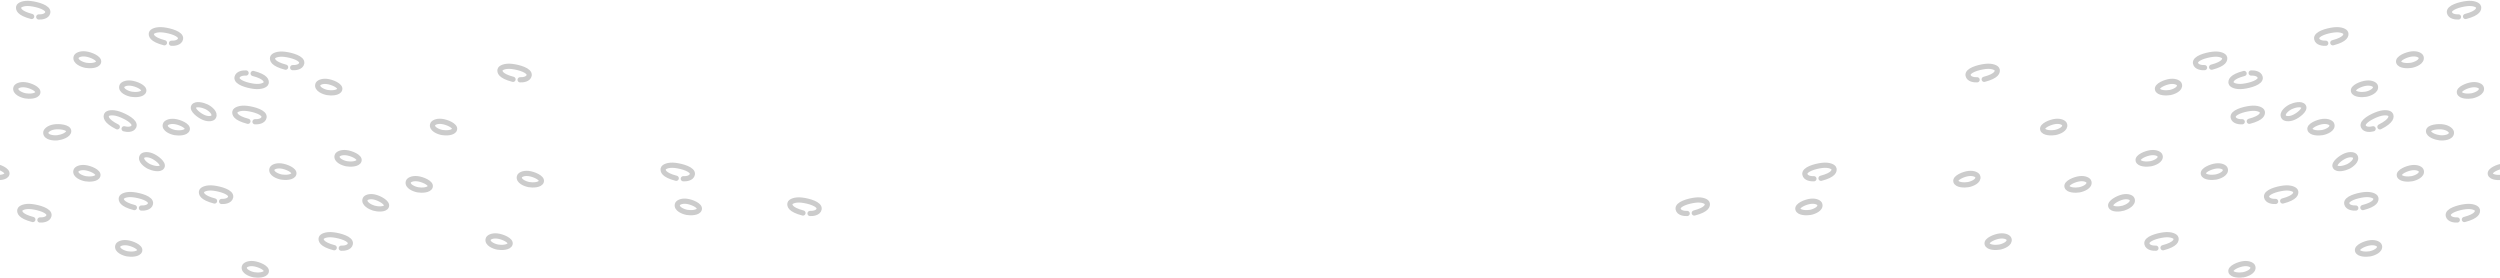 <svg width="1440" height="160" viewBox="0 0 1440 160" fill="none" xmlns="http://www.w3.org/2000/svg">
<path opacity="0.2" d="M1356.93 119.833C1355.38 119.935 1352.16 119.573 1351.73 117.3C1351.18 114.458 1357.6 112.629 1361.64 112.146C1365.67 111.662 1368.27 112.929 1368.49 114.065C1368.71 115.202 1368.58 117.585 1361.01 119.568M1296.67 42.049C1298.22 41.946 1301.43 42.309 1301.87 44.582C1302.42 47.424 1295.99 49.253 1291.96 49.736C1287.93 50.219 1285.32 48.953 1285.1 47.816C1284.89 46.68 1285.02 44.297 1292.59 42.314M1366.92 74.181C1365.42 74.609 1362.2 74.931 1361.29 72.801C1360.16 70.139 1366.06 66.997 1369.9 65.676C1373.74 64.354 1376.55 65.044 1377 66.109C1377.46 67.174 1377.83 69.531 1370.84 73.064M1339.62 24.907C1338.07 25.01 1334.85 24.648 1334.42 22.374C1333.87 19.533 1340.29 17.704 1344.33 17.22C1348.36 16.737 1350.96 18.004 1351.18 19.14C1351.4 20.277 1351.27 22.66 1343.7 24.643M1269.82 38.958C1268.27 39.061 1265.05 38.699 1264.62 36.425C1264.07 33.584 1270.49 31.755 1274.53 31.271C1278.56 30.788 1281.16 32.055 1281.38 33.191C1281.6 34.328 1281.47 36.711 1273.9 38.694M1310.75 116.037C1309.2 116.14 1305.99 115.778 1305.55 113.504C1305 110.663 1311.43 108.834 1315.46 108.35C1319.49 107.867 1322.09 109.133 1322.31 110.27C1322.53 111.407 1322.4 113.79 1314.83 115.773M1241.82 142.959C1240.27 143.062 1237.05 142.699 1236.62 140.426C1236.07 137.584 1242.49 135.755 1246.53 135.272C1250.56 134.788 1253.16 136.055 1253.38 137.191C1253.6 138.328 1253.47 140.711 1245.9 142.694M1138.82 45.959C1137.27 46.062 1134.05 45.699 1133.62 43.426C1133.07 40.584 1139.49 38.755 1143.53 38.272C1147.56 37.788 1150.16 39.055 1150.38 40.191C1150.6 41.328 1150.47 43.711 1142.9 45.694M971.82 122.959C970.268 123.062 967.054 122.699 966.616 120.426C966.067 117.584 972.494 115.755 976.527 115.272C980.56 114.788 983.162 116.055 983.381 117.191C983.601 118.328 983.471 120.711 975.895 122.694M1044.82 102.958C1043.27 103.061 1040.05 102.699 1039.62 100.426C1039.07 97.584 1045.49 95.755 1049.53 95.272C1053.56 94.788 1056.16 96.055 1056.38 97.191C1056.6 98.328 1056.47 100.711 1048.9 102.694M1291.52 70.133C1289.97 70.236 1286.76 69.873 1286.32 67.6C1285.77 64.758 1292.2 62.929 1296.23 62.446C1300.26 61.962 1302.87 63.229 1303.08 64.366C1303.3 65.502 1303.17 67.885 1295.6 69.868M1471.7 38.344C1470.14 38.447 1466.93 38.085 1466.49 35.812C1465.94 32.97 1472.37 31.141 1476.4 30.657C1480.44 30.174 1483.04 31.441 1483.26 32.577C1483.48 33.714 1483.35 36.097 1475.77 38.08M1415.4 126.705C1413.85 126.807 1410.64 126.445 1410.2 124.172C1409.65 121.33 1416.08 119.501 1420.11 119.018C1424.14 118.534 1426.75 119.801 1426.97 120.937C1427.18 122.074 1427.05 124.457 1419.48 126.44M1416.09 9.756C1414.53 9.859 1411.32 9.496 1410.88 7.223C1410.33 4.381 1416.76 2.552 1420.79 2.069C1424.83 1.586 1427.43 2.852 1427.65 3.989C1427.87 5.126 1427.74 7.509 1420.16 9.491M81.474 119.833C83.026 119.935 86.24 119.573 86.679 117.3C87.227 114.458 80.801 112.629 76.767 112.146C72.734 111.662 70.132 112.929 69.913 114.065C69.694 115.202 69.823 117.585 77.399 119.568M141.739 42.049C140.187 41.946 136.973 42.309 136.535 44.582C135.986 47.424 142.413 49.253 146.446 49.736C150.479 50.219 153.081 48.953 153.3 47.816C153.52 46.68 153.39 44.297 145.814 42.314M71.49 74.181C72.985 74.609 76.203 74.931 77.111 72.801C78.245 70.139 72.348 66.997 68.507 65.676C64.666 64.354 61.856 65.044 61.402 66.109C60.948 67.174 60.573 69.531 67.561 73.064M98.784 24.907C100.336 25.01 103.55 24.648 103.988 22.374C104.537 19.533 98.11 17.704 94.077 17.22C90.044 16.737 87.442 18.004 87.223 19.14C87.003 20.277 87.133 22.66 94.709 24.643M168.585 38.958C170.137 39.061 173.351 38.699 173.789 36.425C174.337 33.584 167.911 31.755 163.878 31.271C159.845 30.788 157.243 32.055 157.023 33.191C156.804 34.328 156.934 36.711 164.509 38.694M127.653 116.037C129.205 116.14 132.419 115.778 132.857 113.504C133.405 110.663 126.979 108.834 122.946 108.35C118.913 107.867 116.311 109.133 116.091 110.27C115.872 111.407 116.002 113.79 123.577 115.773M196.585 142.959C198.137 143.062 201.351 142.699 201.789 140.426C202.337 137.584 195.911 135.755 191.878 135.272C187.845 134.788 185.243 136.055 185.023 137.191C184.804 138.328 184.934 140.711 192.509 142.694M299.585 45.959C301.137 46.062 304.351 45.699 304.789 43.426C305.337 40.584 298.911 38.755 294.878 38.272C290.845 37.788 288.243 39.055 288.023 40.191C287.804 41.328 287.934 43.711 295.509 45.694M466.585 122.959C468.137 123.062 471.351 122.699 471.789 120.426C472.337 117.584 465.911 115.755 461.878 115.272C457.845 114.788 455.243 116.055 455.023 117.191C454.804 118.328 454.934 120.711 462.509 122.694M393.585 102.958C395.137 103.061 398.351 102.699 398.789 100.426C399.337 97.584 392.911 95.755 388.878 95.272C384.845 94.788 382.243 96.055 382.023 97.191C381.804 98.328 381.934 100.711 389.509 102.694M146.881 70.133C148.433 70.236 151.647 69.873 152.086 67.6C152.634 64.758 146.208 62.929 142.175 62.446C138.141 61.962 135.539 63.229 135.32 64.366C135.101 65.502 135.23 67.885 142.806 69.868M-33.291 38.344C-31.739 38.447 -28.525 38.085 -28.086 35.812C-27.538 32.97 -33.964 31.141 -37.997 30.657C-42.031 30.174 -44.633 31.441 -44.852 32.577C-45.071 33.714 -44.941 36.097 -37.366 38.08M23.001 126.705C24.553 126.807 27.767 126.445 28.205 124.172C28.753 121.33 22.327 119.501 18.294 119.018C14.261 118.534 11.659 119.801 11.44 120.937C11.22 122.074 11.35 124.457 18.925 126.44M22.319 9.756C23.871 9.859 27.085 9.496 27.523 7.223C28.071 4.381 21.645 2.552 17.612 2.069C13.579 1.586 10.977 2.852 10.758 3.989C10.538 5.126 10.668 7.509 18.244 9.491M1345.11 96.096C1343.97 94.212 1348.26 90.807 1351.07 89.699C1353.89 88.591 1356.1 89.181 1356.54 90.082C1357.9 92.353 1354.45 94.995 1352.48 95.948C1350.5 96.902 1346.25 97.98 1345.11 96.096ZM1326.84 61.325C1327.98 63.207 1323.7 66.621 1320.89 67.735C1318.08 68.85 1315.87 68.264 1315.42 67.364C1314.06 65.097 1317.5 62.447 1319.47 61.489C1321.45 60.531 1325.7 59.444 1326.84 61.325ZM1269.15 100.171C1268.55 98.053 1273.59 95.905 1276.59 95.581C1279.6 95.257 1281.57 96.412 1281.76 97.399C1282.47 99.947 1278.45 101.583 1276.29 101.979C1274.14 102.376 1269.75 102.29 1269.15 100.171ZM1215.83 118.82C1215.01 116.776 1219.8 114.115 1222.75 113.48C1225.71 112.845 1227.79 113.788 1228.09 114.75C1229.05 117.21 1225.22 119.256 1223.12 119.875C1221.02 120.494 1216.65 120.865 1215.83 118.82ZM1242.73 51.497C1242.13 49.378 1247.16 47.23 1250.17 46.906C1253.17 46.583 1255.15 47.737 1255.34 48.724C1256.05 51.273 1252.03 52.908 1249.87 53.305C1247.71 53.701 1243.33 53.615 1242.73 51.497ZM1382.04 101.146C1381.44 99.028 1386.47 96.88 1389.48 96.556C1392.48 96.232 1394.46 97.387 1394.65 98.374C1395.36 100.922 1391.33 102.558 1389.18 102.954C1387.02 103.351 1382.64 103.265 1382.04 101.146ZM1355.61 52.472C1355.01 50.353 1360.05 48.205 1363.05 47.881C1366.06 47.558 1368.04 48.712 1368.23 49.699C1368.93 52.248 1364.91 53.883 1362.75 54.28C1360.6 54.676 1356.21 54.59 1355.61 52.472ZM1434.44 100.247C1433.84 98.129 1438.88 95.981 1441.88 95.657C1444.89 95.333 1446.87 96.488 1447.06 97.475C1447.76 100.023 1443.74 101.659 1441.59 102.055C1439.43 102.452 1435.04 102.366 1434.44 100.247ZM1357.94 144.4C1357.34 142.282 1362.38 140.134 1365.38 139.81C1368.39 139.486 1370.37 140.641 1370.56 141.628C1371.26 144.176 1367.24 145.812 1365.09 146.208C1362.93 146.605 1358.54 146.519 1357.94 144.4ZM1126.6 104.521C1126 102.403 1131.03 100.255 1134.04 99.931C1137.05 99.608 1139.02 100.762 1139.21 101.749C1139.92 104.298 1135.9 105.933 1133.74 106.33C1131.58 106.726 1127.2 106.64 1126.6 104.521ZM1144.6 140.521C1144 138.403 1149.03 136.255 1152.04 135.931C1155.05 135.607 1157.02 136.762 1157.21 137.749C1157.92 140.298 1153.9 141.933 1151.74 142.33C1149.58 142.726 1145.2 142.64 1144.6 140.521ZM1190.6 107.521C1190 105.403 1195.03 103.255 1198.04 102.931C1201.05 102.607 1203.02 103.762 1203.21 104.749C1203.92 107.298 1199.9 108.933 1197.74 109.33C1195.58 109.726 1191.2 109.64 1190.6 107.521ZM1035.6 120.521C1035 118.403 1040.03 116.255 1043.04 115.931C1046.05 115.607 1048.02 116.762 1048.21 117.749C1048.92 120.298 1044.9 121.933 1042.74 122.33C1040.58 122.726 1036.2 122.64 1035.6 120.521ZM1176.6 74.522C1176 72.403 1181.03 70.255 1184.04 69.931C1187.05 69.608 1189.02 70.762 1189.21 71.749C1189.92 74.298 1185.9 75.933 1183.74 76.33C1181.58 76.726 1177.2 76.64 1176.6 74.522ZM1231.6 92.522C1231 90.403 1236.03 88.255 1239.04 87.931C1242.05 87.608 1244.02 88.762 1244.21 89.749C1244.92 92.298 1240.9 93.933 1238.74 94.33C1236.58 94.726 1232.2 94.64 1231.6 92.522ZM1330.55 74.561C1329.95 72.443 1334.98 70.295 1337.99 69.971C1340.99 69.647 1342.97 70.802 1343.16 71.789C1343.87 74.338 1339.85 75.973 1337.69 76.37C1335.53 76.766 1331.15 76.68 1330.55 74.561ZM1285.03 156.452C1284.43 154.334 1289.46 152.186 1292.47 151.862C1295.47 151.538 1297.45 152.693 1297.64 153.68C1298.35 156.228 1294.32 157.864 1292.17 158.26C1290.01 158.657 1285.63 158.571 1285.03 156.452ZM1416.64 53.405C1416.04 51.286 1421.07 49.138 1424.08 48.814C1427.08 48.491 1429.06 49.645 1429.25 50.632C1429.96 53.181 1425.93 54.816 1423.78 55.213C1421.62 55.609 1417.23 55.523 1416.64 53.405ZM1398.84 75.495C1398.87 73.239 1404.44 72.61 1407.49 73.174C1410.53 73.739 1412.14 75.453 1412.03 76.478C1411.98 79.187 1407.55 79.611 1405.32 79.367C1403.08 79.124 1398.8 77.751 1398.84 75.495ZM1381.63 35.766C1381.02 33.595 1386.18 31.394 1389.26 31.063C1392.34 30.731 1394.36 31.914 1394.56 32.925C1395.28 35.536 1391.16 37.212 1388.95 37.619C1386.74 38.025 1382.25 37.937 1381.63 35.766ZM93.293 96.096C94.432 94.212 90.144 90.807 87.332 89.699C84.519 88.591 82.308 89.181 81.863 90.082C80.507 92.353 83.952 94.995 85.927 95.948C87.901 96.902 92.154 97.98 93.293 96.096ZM111.566 61.325C110.422 63.207 114.702 66.621 117.513 67.735C120.323 68.85 122.535 68.264 122.982 67.364C124.343 65.097 120.904 62.447 118.932 61.489C116.959 60.531 112.709 59.444 111.566 61.325ZM169.255 100.171C169.854 98.053 164.818 95.905 161.813 95.581C158.807 95.257 156.831 96.412 156.641 97.399C155.934 99.947 159.956 101.583 162.112 101.979C164.269 102.376 168.655 102.29 169.255 100.171ZM222.576 118.82C223.393 116.776 218.608 114.115 215.652 113.48C212.696 112.845 210.611 113.788 210.319 114.75C209.351 117.21 213.181 119.256 215.284 119.875C217.387 120.494 221.759 120.865 222.576 118.82ZM195.679 51.497C196.278 49.378 191.242 47.23 188.236 46.906C185.231 46.583 183.255 47.737 183.064 48.724C182.358 51.273 186.38 52.908 188.536 53.305C190.692 53.701 195.079 53.615 195.679 51.497ZM56.369 101.146C56.968 99.028 51.932 96.88 48.926 96.556C45.921 96.232 43.945 97.387 43.754 98.374C43.048 100.922 47.07 102.558 49.226 102.954C51.383 103.351 55.769 103.265 56.369 101.146ZM82.792 52.472C83.392 50.353 78.356 48.205 75.35 47.881C72.344 47.558 70.368 48.712 70.178 49.699C69.471 52.248 73.494 53.883 75.65 54.28C77.806 54.676 82.193 54.59 82.792 52.472ZM3.962 100.247C4.562 98.129 -0.474 95.981 -3.48 95.657C-6.486 95.333 -8.462 96.488 -8.652 97.475C-9.359 100.023 -5.337 101.659 -3.18 102.055C-1.024 102.452 3.363 102.366 3.962 100.247ZM80.462 144.4C81.062 142.282 76.026 140.134 73.02 139.81C70.014 139.486 68.038 140.641 67.848 141.628C67.141 144.176 71.163 145.812 73.32 146.208C75.476 146.605 79.863 146.519 80.462 144.4ZM311.807 104.521C312.406 102.403 307.37 100.255 304.365 99.931C301.359 99.608 299.383 100.762 299.193 101.749C298.486 104.298 302.508 105.933 304.664 106.33C306.821 106.726 311.207 106.64 311.807 104.521ZM293.807 140.521C294.406 138.403 289.37 136.255 286.365 135.931C283.359 135.607 281.383 136.762 281.193 137.749C280.486 140.298 284.508 141.933 286.664 142.33C288.821 142.726 293.207 142.64 293.807 140.521ZM247.807 107.521C248.406 105.403 243.37 103.255 240.365 102.931C237.359 102.607 235.383 103.762 235.193 104.749C234.486 107.298 238.508 108.933 240.664 109.33C242.821 109.726 247.207 109.64 247.807 107.521ZM402.807 120.521C403.406 118.403 398.37 116.255 395.365 115.931C392.359 115.607 390.383 116.762 390.193 117.749C389.486 120.298 393.508 121.933 395.664 122.33C397.821 122.726 402.207 122.64 402.807 120.521ZM261.807 74.522C262.406 72.403 257.37 70.255 254.365 69.931C251.359 69.608 249.383 70.762 249.193 71.749C248.486 74.298 252.508 75.933 254.664 76.33C256.821 76.726 261.207 76.64 261.807 74.522ZM206.807 92.522C207.406 90.403 202.37 88.255 199.365 87.931C196.359 87.608 194.383 88.762 194.193 89.749C193.486 92.298 197.508 93.933 199.664 94.33C201.821 94.726 206.207 94.64 206.807 92.522ZM107.858 74.561C108.458 72.443 103.422 70.295 100.416 69.971C97.41 69.647 95.434 70.802 95.244 71.789C94.537 74.338 98.559 75.973 100.716 76.37C102.872 76.766 107.259 76.68 107.858 74.561ZM153.379 156.452C153.979 154.334 148.942 152.186 145.937 151.862C142.931 151.538 140.955 152.693 140.765 153.68C140.058 156.228 144.08 157.864 146.237 158.26C148.393 158.657 152.78 158.571 153.379 156.452ZM21.77 53.405C22.369 51.286 17.333 49.138 14.327 48.814C11.322 48.491 9.346 49.645 9.155 50.632C8.449 53.181 12.471 54.816 14.627 55.213C16.783 55.609 21.17 55.523 21.77 53.405ZM39.57 75.495C39.536 73.239 33.962 72.61 30.916 73.174C27.87 73.739 26.27 75.453 26.372 76.478C26.427 79.187 30.856 79.611 33.089 79.367C35.322 79.124 39.603 77.751 39.57 75.495ZM56.774 35.766C57.388 33.595 52.228 31.394 49.148 31.063C46.069 30.731 44.044 31.914 43.849 32.925C43.125 35.536 47.246 37.212 49.456 37.619C51.665 38.025 56.16 37.937 56.774 35.766Z" stroke="black" stroke-width="3" stroke-linecap="round" stroke-linejoin="round"/>
</svg>
